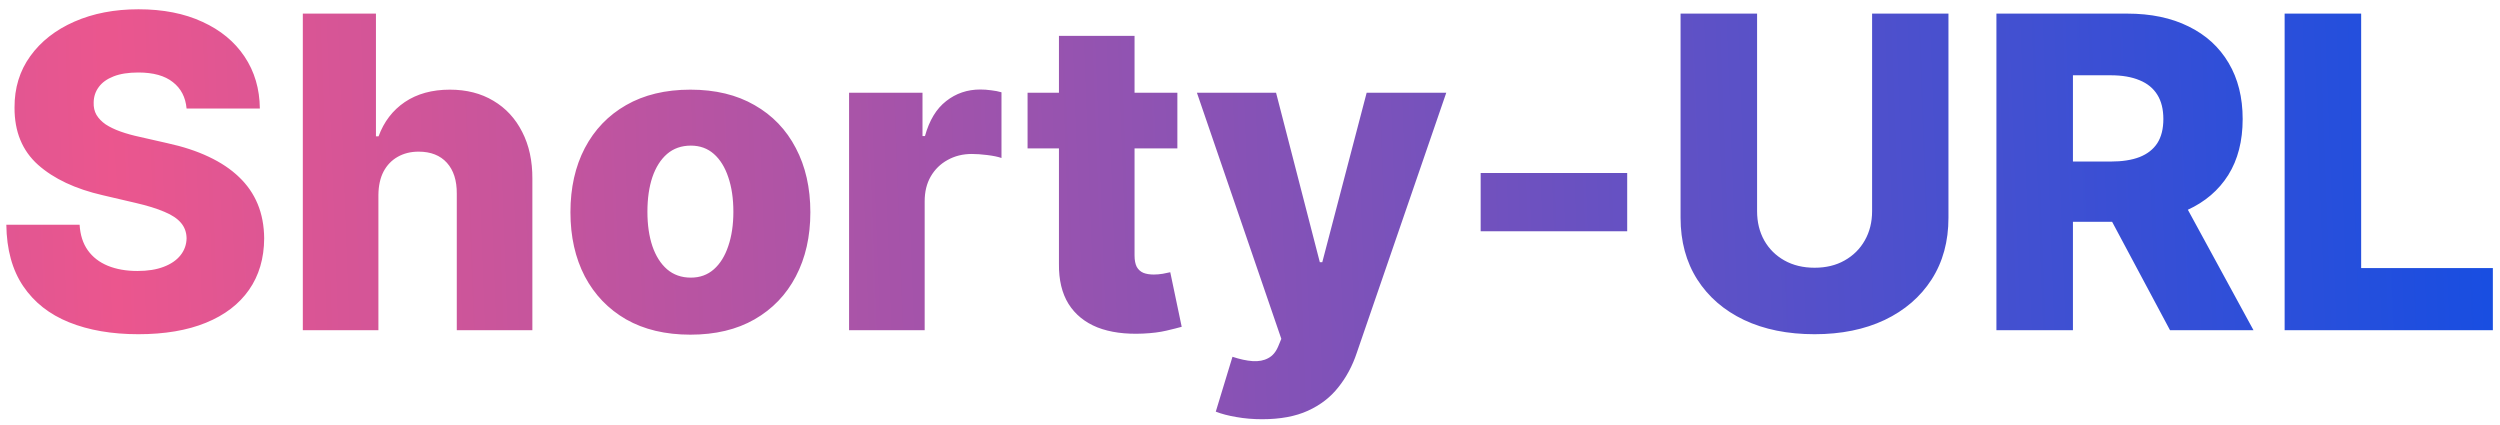<svg width="212" height="36" viewBox="0 0 212 36" fill="none" xmlns="http://www.w3.org/2000/svg">
<path d="M15.822 9.202C15.734 8.241 15.345 7.494 14.655 6.961C13.973 6.419 12.999 6.148 11.732 6.148C10.893 6.148 10.194 6.257 9.634 6.476C9.075 6.694 8.656 6.996 8.376 7.38C8.096 7.756 7.952 8.189 7.943 8.678C7.926 9.08 8.005 9.434 8.179 9.74C8.363 10.046 8.625 10.317 8.966 10.553C9.315 10.78 9.735 10.981 10.224 11.156C10.714 11.33 11.264 11.483 11.876 11.614L14.183 12.139C15.511 12.427 16.682 12.812 17.696 13.292C18.719 13.773 19.575 14.345 20.265 15.009C20.965 15.674 21.493 16.438 21.852 17.303C22.21 18.169 22.393 19.139 22.402 20.213C22.393 21.909 21.965 23.364 21.117 24.579C20.27 25.793 19.051 26.724 17.46 27.371C15.878 28.017 13.969 28.341 11.732 28.341C9.486 28.341 7.528 28.004 5.859 27.331C4.19 26.659 2.892 25.636 1.966 24.264C1.04 22.892 0.563 21.157 0.537 19.06H6.751C6.803 19.925 7.035 20.646 7.445 21.223C7.856 21.8 8.42 22.237 9.136 22.534C9.862 22.831 10.7 22.979 11.653 22.979C12.527 22.979 13.27 22.861 13.882 22.625C14.502 22.39 14.978 22.062 15.31 21.642C15.643 21.223 15.813 20.742 15.822 20.2C15.813 19.694 15.656 19.261 15.35 18.903C15.044 18.536 14.572 18.221 13.934 17.959C13.305 17.688 12.501 17.439 11.522 17.212L8.717 16.556C6.392 16.023 4.561 15.162 3.224 13.974C1.887 12.777 1.223 11.16 1.232 9.124C1.223 7.463 1.669 6.008 2.569 4.759C3.469 3.509 4.714 2.535 6.305 1.835C7.895 1.136 9.709 0.787 11.745 0.787C13.825 0.787 15.629 1.141 17.159 1.849C18.697 2.548 19.89 3.531 20.737 4.798C21.585 6.065 22.018 7.533 22.035 9.202H15.822ZM32.089 16.517V28H25.679V1.154H31.88V11.562H32.102C32.557 10.321 33.3 9.351 34.331 8.652C35.371 7.953 36.642 7.603 38.145 7.603C39.561 7.603 40.793 7.918 41.842 8.547C42.891 9.167 43.703 10.046 44.28 11.182C44.866 12.318 45.154 13.646 45.145 15.167V28H38.735V16.425C38.744 15.307 38.464 14.433 37.896 13.803C37.328 13.174 36.529 12.86 35.498 12.86C34.825 12.86 34.23 13.008 33.715 13.305C33.208 13.594 32.81 14.009 32.522 14.551C32.242 15.092 32.098 15.748 32.089 16.517ZM58.545 28.38C56.431 28.38 54.613 27.948 53.092 27.082C51.581 26.209 50.414 24.994 49.592 23.438C48.78 21.874 48.373 20.061 48.373 17.998C48.373 15.927 48.78 14.114 49.592 12.558C50.414 10.994 51.581 9.779 53.092 8.914C54.613 8.04 56.431 7.603 58.545 7.603C60.66 7.603 62.474 8.04 63.986 8.914C65.506 9.779 66.673 10.994 67.486 12.558C68.307 14.114 68.718 15.927 68.718 17.998C68.718 20.061 68.307 21.874 67.486 23.438C66.673 24.994 65.506 26.209 63.986 27.082C62.474 27.948 60.66 28.38 58.545 28.38ZM58.585 23.543C59.354 23.543 60.005 23.307 60.538 22.835C61.071 22.363 61.477 21.708 61.757 20.869C62.045 20.03 62.19 19.06 62.19 17.959C62.19 16.84 62.045 15.861 61.757 15.023C61.477 14.184 61.071 13.528 60.538 13.056C60.005 12.584 59.354 12.348 58.585 12.348C57.79 12.348 57.117 12.584 56.566 13.056C56.024 13.528 55.609 14.184 55.321 15.023C55.041 15.861 54.901 16.84 54.901 17.959C54.901 19.06 55.041 20.03 55.321 20.869C55.609 21.708 56.024 22.363 56.566 22.835C57.117 23.307 57.79 23.543 58.585 23.543ZM72.001 28V7.865H78.228V11.536H78.438C78.805 10.207 79.403 9.22 80.234 8.573C81.064 7.918 82.029 7.59 83.131 7.59C83.428 7.59 83.734 7.612 84.048 7.656C84.363 7.691 84.656 7.747 84.926 7.826V13.397C84.621 13.292 84.219 13.209 83.72 13.148C83.231 13.087 82.794 13.056 82.41 13.056C81.649 13.056 80.963 13.227 80.352 13.568C79.749 13.9 79.272 14.367 78.923 14.97C78.582 15.564 78.412 16.264 78.412 17.067V28H72.001ZM99.841 7.865V12.584H87.138V7.865H99.841ZM89.799 3.041H96.21V21.669C96.21 22.062 96.271 22.381 96.393 22.625C96.524 22.861 96.712 23.032 96.957 23.137C97.201 23.233 97.494 23.281 97.835 23.281C98.08 23.281 98.338 23.259 98.608 23.215C98.888 23.163 99.098 23.119 99.238 23.084L100.208 27.712C99.902 27.799 99.469 27.908 98.91 28.039C98.359 28.17 97.7 28.253 96.931 28.288C95.427 28.358 94.138 28.183 93.064 27.764C91.997 27.336 91.18 26.672 90.612 25.772C90.053 24.871 89.782 23.74 89.799 22.376V3.041ZM107.031 35.55C106.262 35.55 105.536 35.489 104.855 35.367C104.173 35.253 103.587 35.1 103.098 34.908L104.514 30.255C105.143 30.464 105.711 30.587 106.218 30.622C106.734 30.657 107.175 30.574 107.542 30.373C107.918 30.18 108.206 29.835 108.407 29.337L108.656 28.734L101.499 7.865H108.21L111.92 22.232H112.13L115.892 7.865H122.643L115.053 29.927C114.686 31.028 114.166 31.998 113.493 32.837C112.829 33.685 111.968 34.349 110.911 34.83C109.862 35.31 108.569 35.55 107.031 35.55ZM137.986 14.669V19.61H125.56V14.669H137.986ZM158.754 1.154H165.229V18.47C165.229 20.471 164.753 22.215 163.8 23.7C162.848 25.177 161.519 26.322 159.815 27.135C158.111 27.939 156.132 28.341 153.877 28.341C151.596 28.341 149.604 27.939 147.9 27.135C146.196 26.322 144.872 25.177 143.928 23.7C142.984 22.215 142.512 20.471 142.512 18.47V1.154H149.001V17.906C149.001 18.833 149.202 19.659 149.604 20.384C150.015 21.109 150.587 21.677 151.321 22.088C152.055 22.499 152.907 22.704 153.877 22.704C154.847 22.704 155.695 22.499 156.42 22.088C157.154 21.677 157.727 21.109 158.137 20.384C158.548 19.659 158.754 18.833 158.754 17.906V1.154ZM169.296 28V1.154H180.386C182.396 1.154 184.131 1.516 185.59 2.242C187.058 2.958 188.19 3.99 188.985 5.335C189.78 6.672 190.178 8.259 190.178 10.094C190.178 11.955 189.772 13.537 188.959 14.839C188.146 16.132 186.993 17.12 185.498 17.802C184.004 18.474 182.234 18.811 180.189 18.811H173.176V13.699H178.983C179.962 13.699 180.779 13.572 181.435 13.319C182.099 13.056 182.601 12.663 182.942 12.139C183.283 11.606 183.453 10.924 183.453 10.094C183.453 9.264 183.283 8.578 182.942 8.036C182.601 7.485 182.099 7.074 181.435 6.804C180.77 6.524 179.953 6.384 178.983 6.384H175.785V28H169.296ZM184.41 15.73L191.096 28H184.017L177.463 15.73H184.41ZM193.737 28V1.154H200.226V22.73H211.394V28H193.737Z" fill="url(#paint0_radial_1_597)"/>
<defs>
<radialGradient id="paint0_radial_1_597" cx="0" cy="0" r="1" gradientUnits="userSpaceOnUse" gradientTransform="translate(10.909 28.346) rotate(-2.474) scale(203.906 5719.4)">
<stop stop-color="#EB568E"/>
<stop offset="1" stop-color="#144EE3"/>
</radialGradient>
</defs>
</svg>
